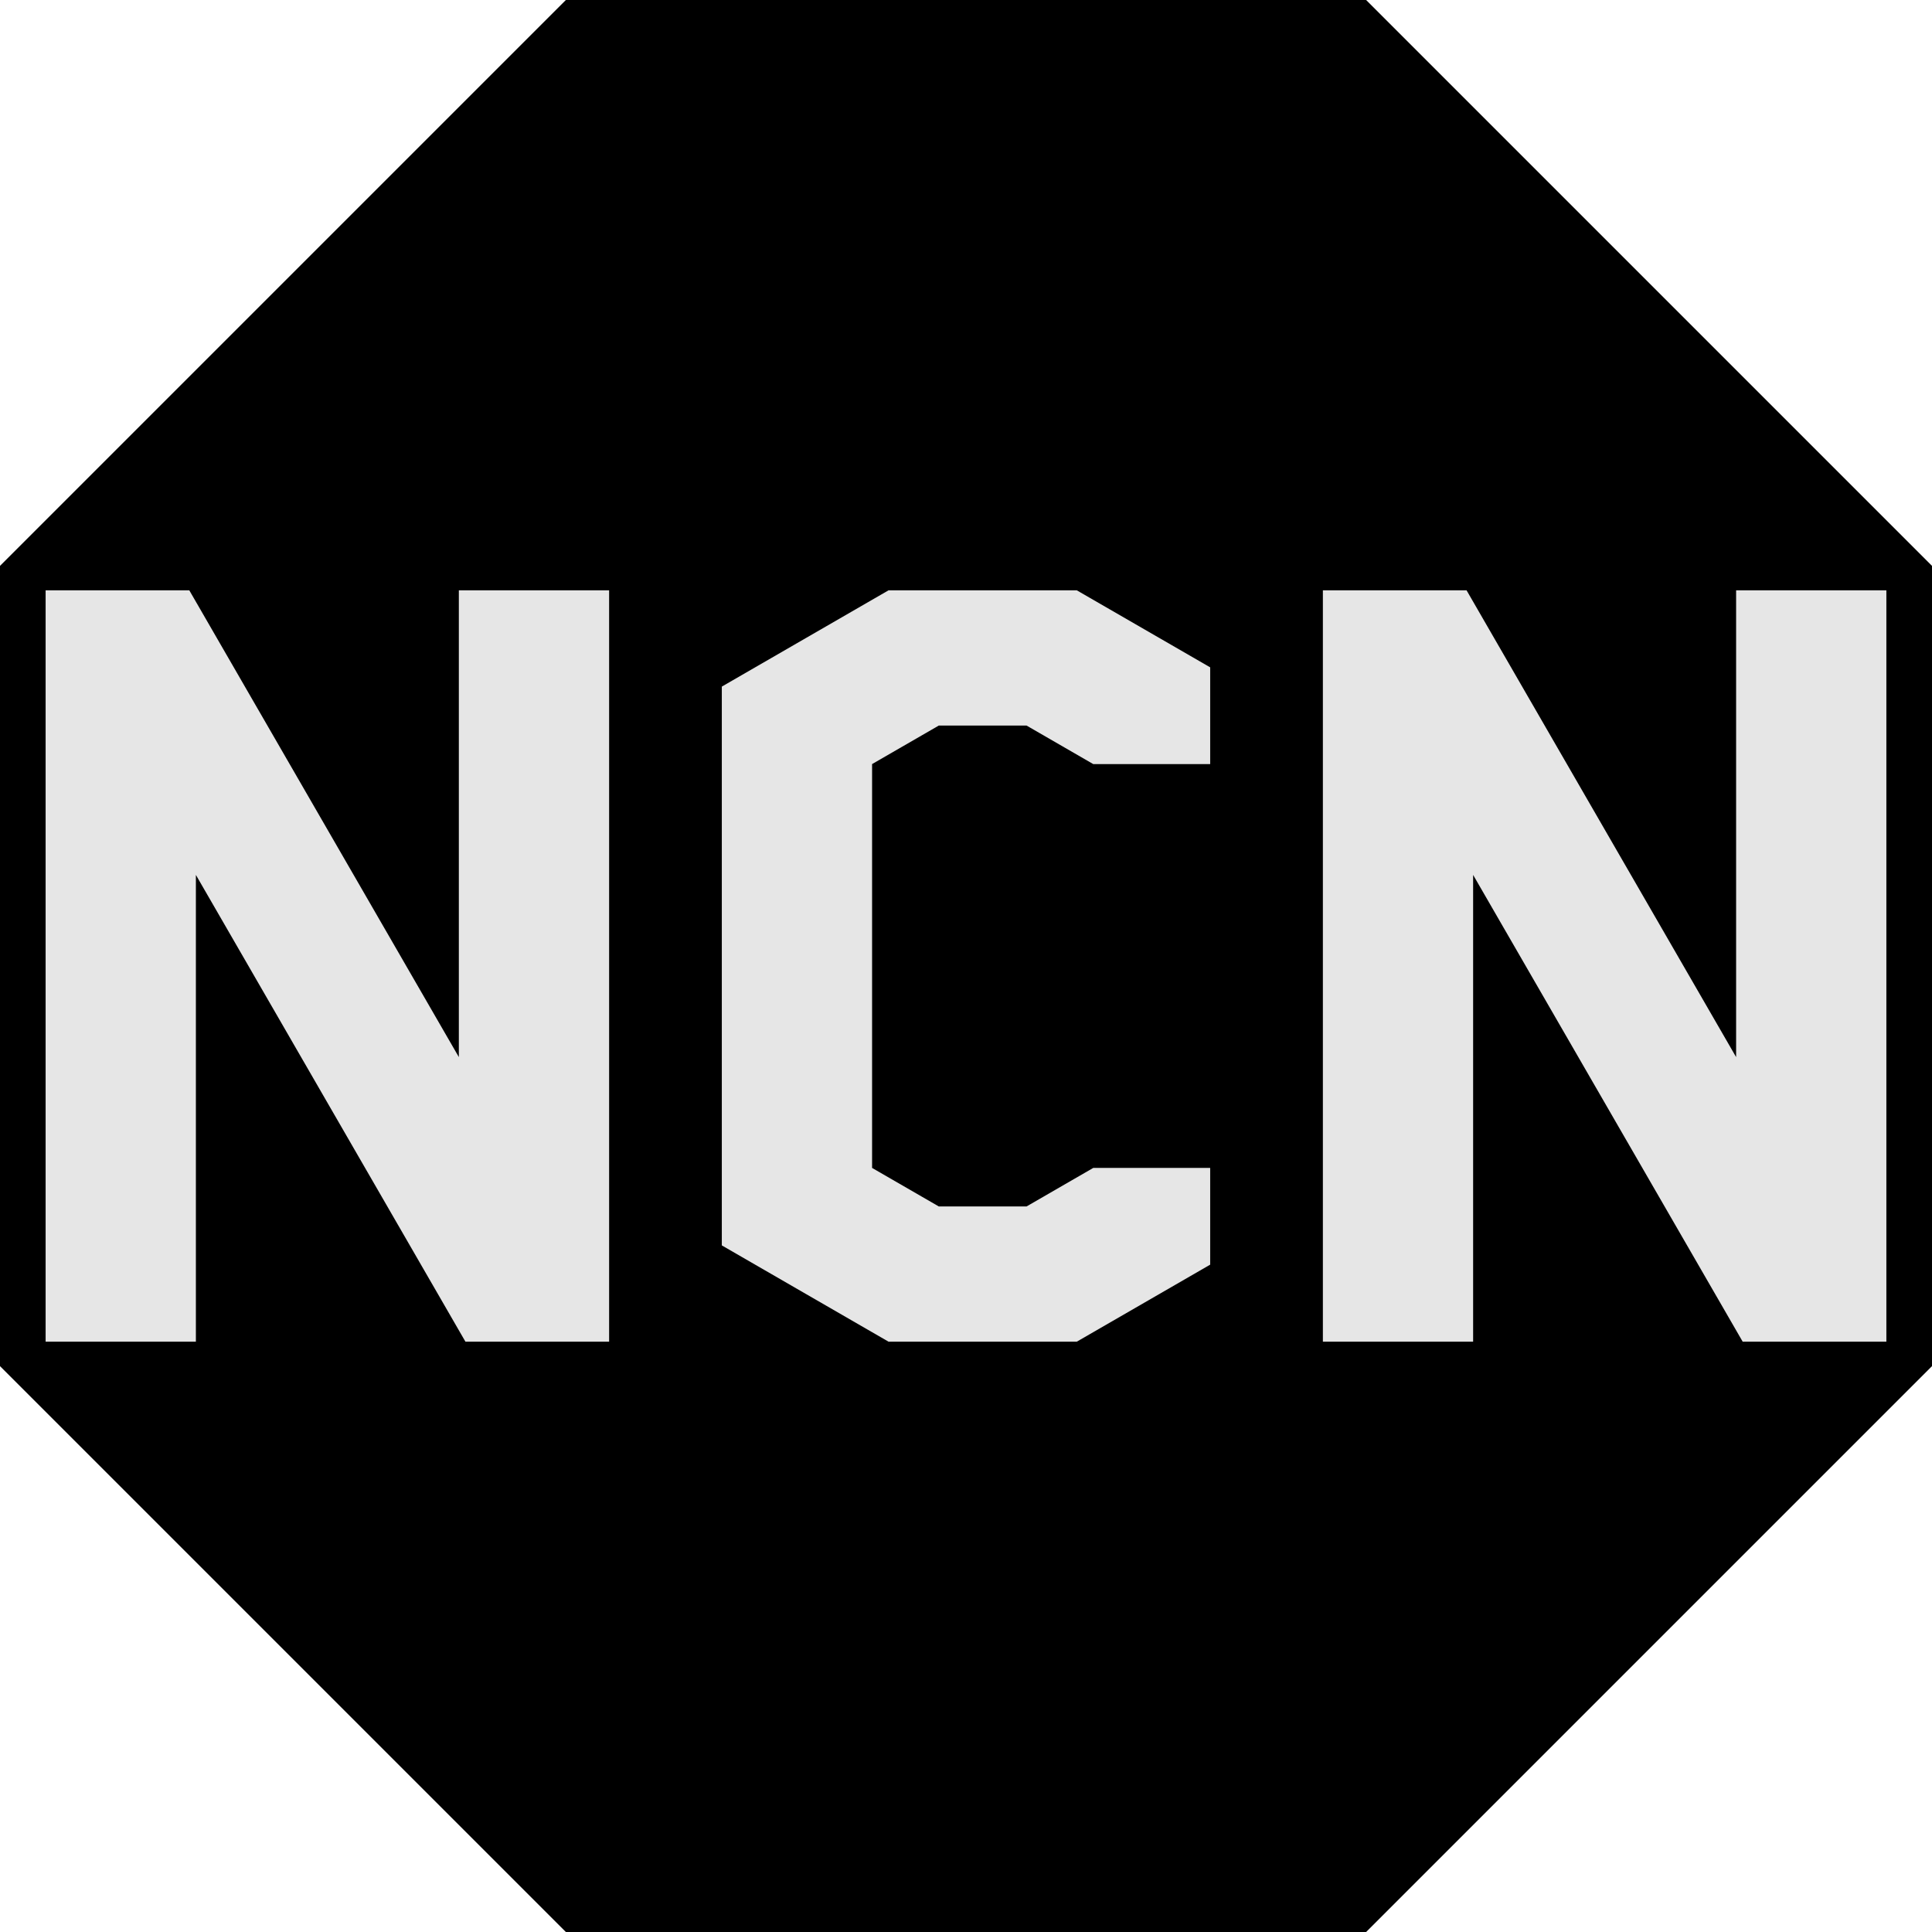 <?xml version="1.0" encoding="utf-8"?>
<svg version="1.2" baseProfile="tiny" id="Layer_1" xmlns="http://www.w3.org/2000/svg" xmlns:xlink="http://www.w3.org/1999/xlink"
	 x="0px" y="0px" width="144px" height="144px" viewBox="0 0 144 144" xml:space="preserve">
<polygon points="42.177,0 0,42.177 0,101.823 42.177,144 101.823,144 144,101.823 144,42.177 101.823,0 "/>
	<path fill="#E6E6E6" d="M34.2,44h11.2v56H34.69l-20.09-34.79V100H3.4V44h10.71L34.2,78.79V44z"/>
	<path fill="#E6E6E6" d="M69.97,54.08L65,56.95v30.1l4.97,2.87h6.546l4.969-2.87H90.2v7.21L80.26,100H66.225L53.8,92.825v-41.65
		L66.225,44H80.26l9.94,5.74v7.21h-8.716l-4.969-2.87H69.97z"/>
	<path fill="#E6E6E6" d="M129.399,44h11.2v56h-10.71l-20.091-34.79V100H98.6V44h10.71l20.09,34.79V44z"/>
</svg>
